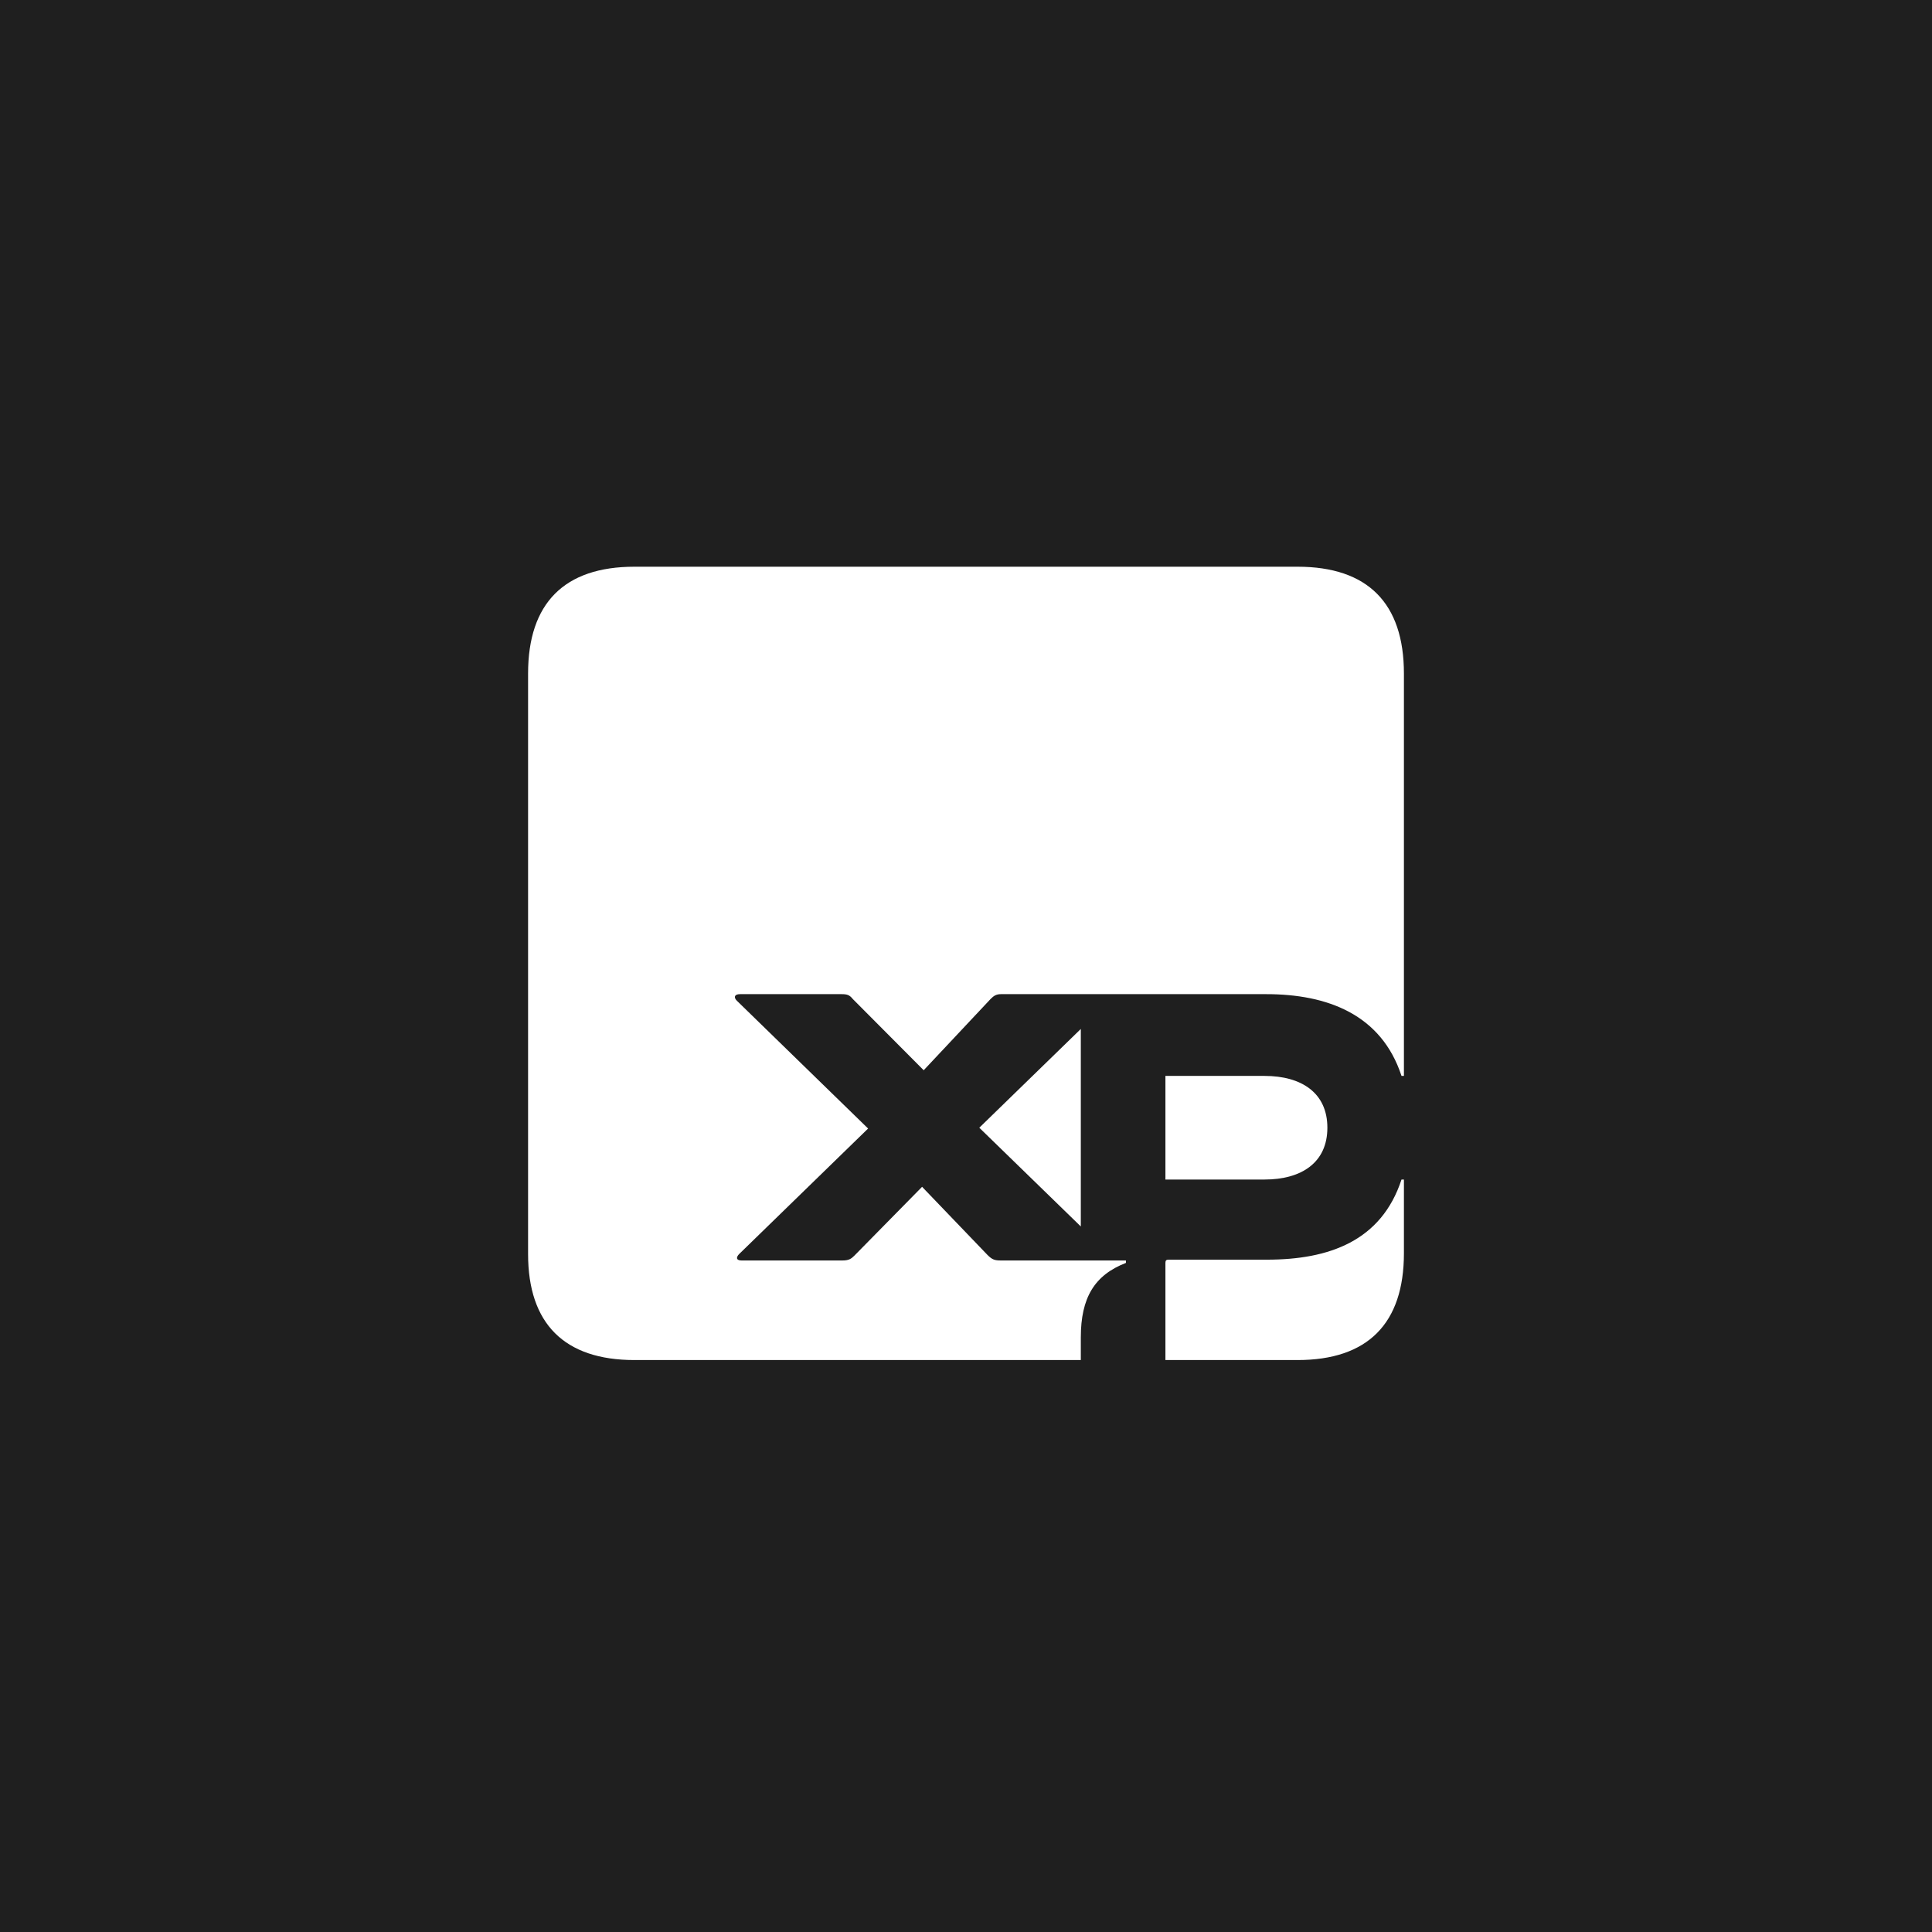 <svg width="300" height="300" viewBox="0 0 300 300" fill="none" xmlns="http://www.w3.org/2000/svg">
<rect width="300" height="300" fill="#1F1F1F"/>
<path d="M112.551 153.043H218V188.258C218 200.922 207.713 211.188 195.023 211.188H112.551V153.043Z" fill="#1F1F1F"/>
<path d="M180.966 183.157H196.355C202.111 183.157 206.114 180.517 206.114 175.112C206.114 169.707 202.111 167.067 196.355 167.067H180.966V183.157ZM180.966 211.188H201.485C212.37 211.188 218 205.532 218 194.596V183.157H217.625C214.497 192.71 206.364 195.601 196.73 195.601H181.466C181.091 195.601 180.966 195.727 180.966 196.104V211.188ZM152.065 175.112L167.829 190.447V159.776L152.065 175.112ZM98.515 211.188H167.829V207.669C167.829 201.509 169.956 197.99 174.835 196.104V195.727H155.442C154.442 195.727 154.066 195.601 153.316 194.847L143.181 184.288L132.671 194.973C132.171 195.476 131.796 195.727 130.795 195.727H115.155C114.28 195.727 114.28 195.224 114.78 194.722L134.799 175.238L114.405 155.377C113.904 154.874 114.03 154.371 114.905 154.371H130.67C131.545 154.371 131.921 154.497 132.421 155.125L143.431 166.187L153.816 155.125C154.316 154.622 154.692 154.371 155.442 154.371H196.605C206.114 154.371 214.497 157.513 217.625 167.067H218V104.593C218 93.657 212.37 88 201.485 88H98.515C87.63 88 82 93.657 82 104.593V194.722C82 205.532 87.63 211.188 98.515 211.188Z" fill="white"/>
</svg>
